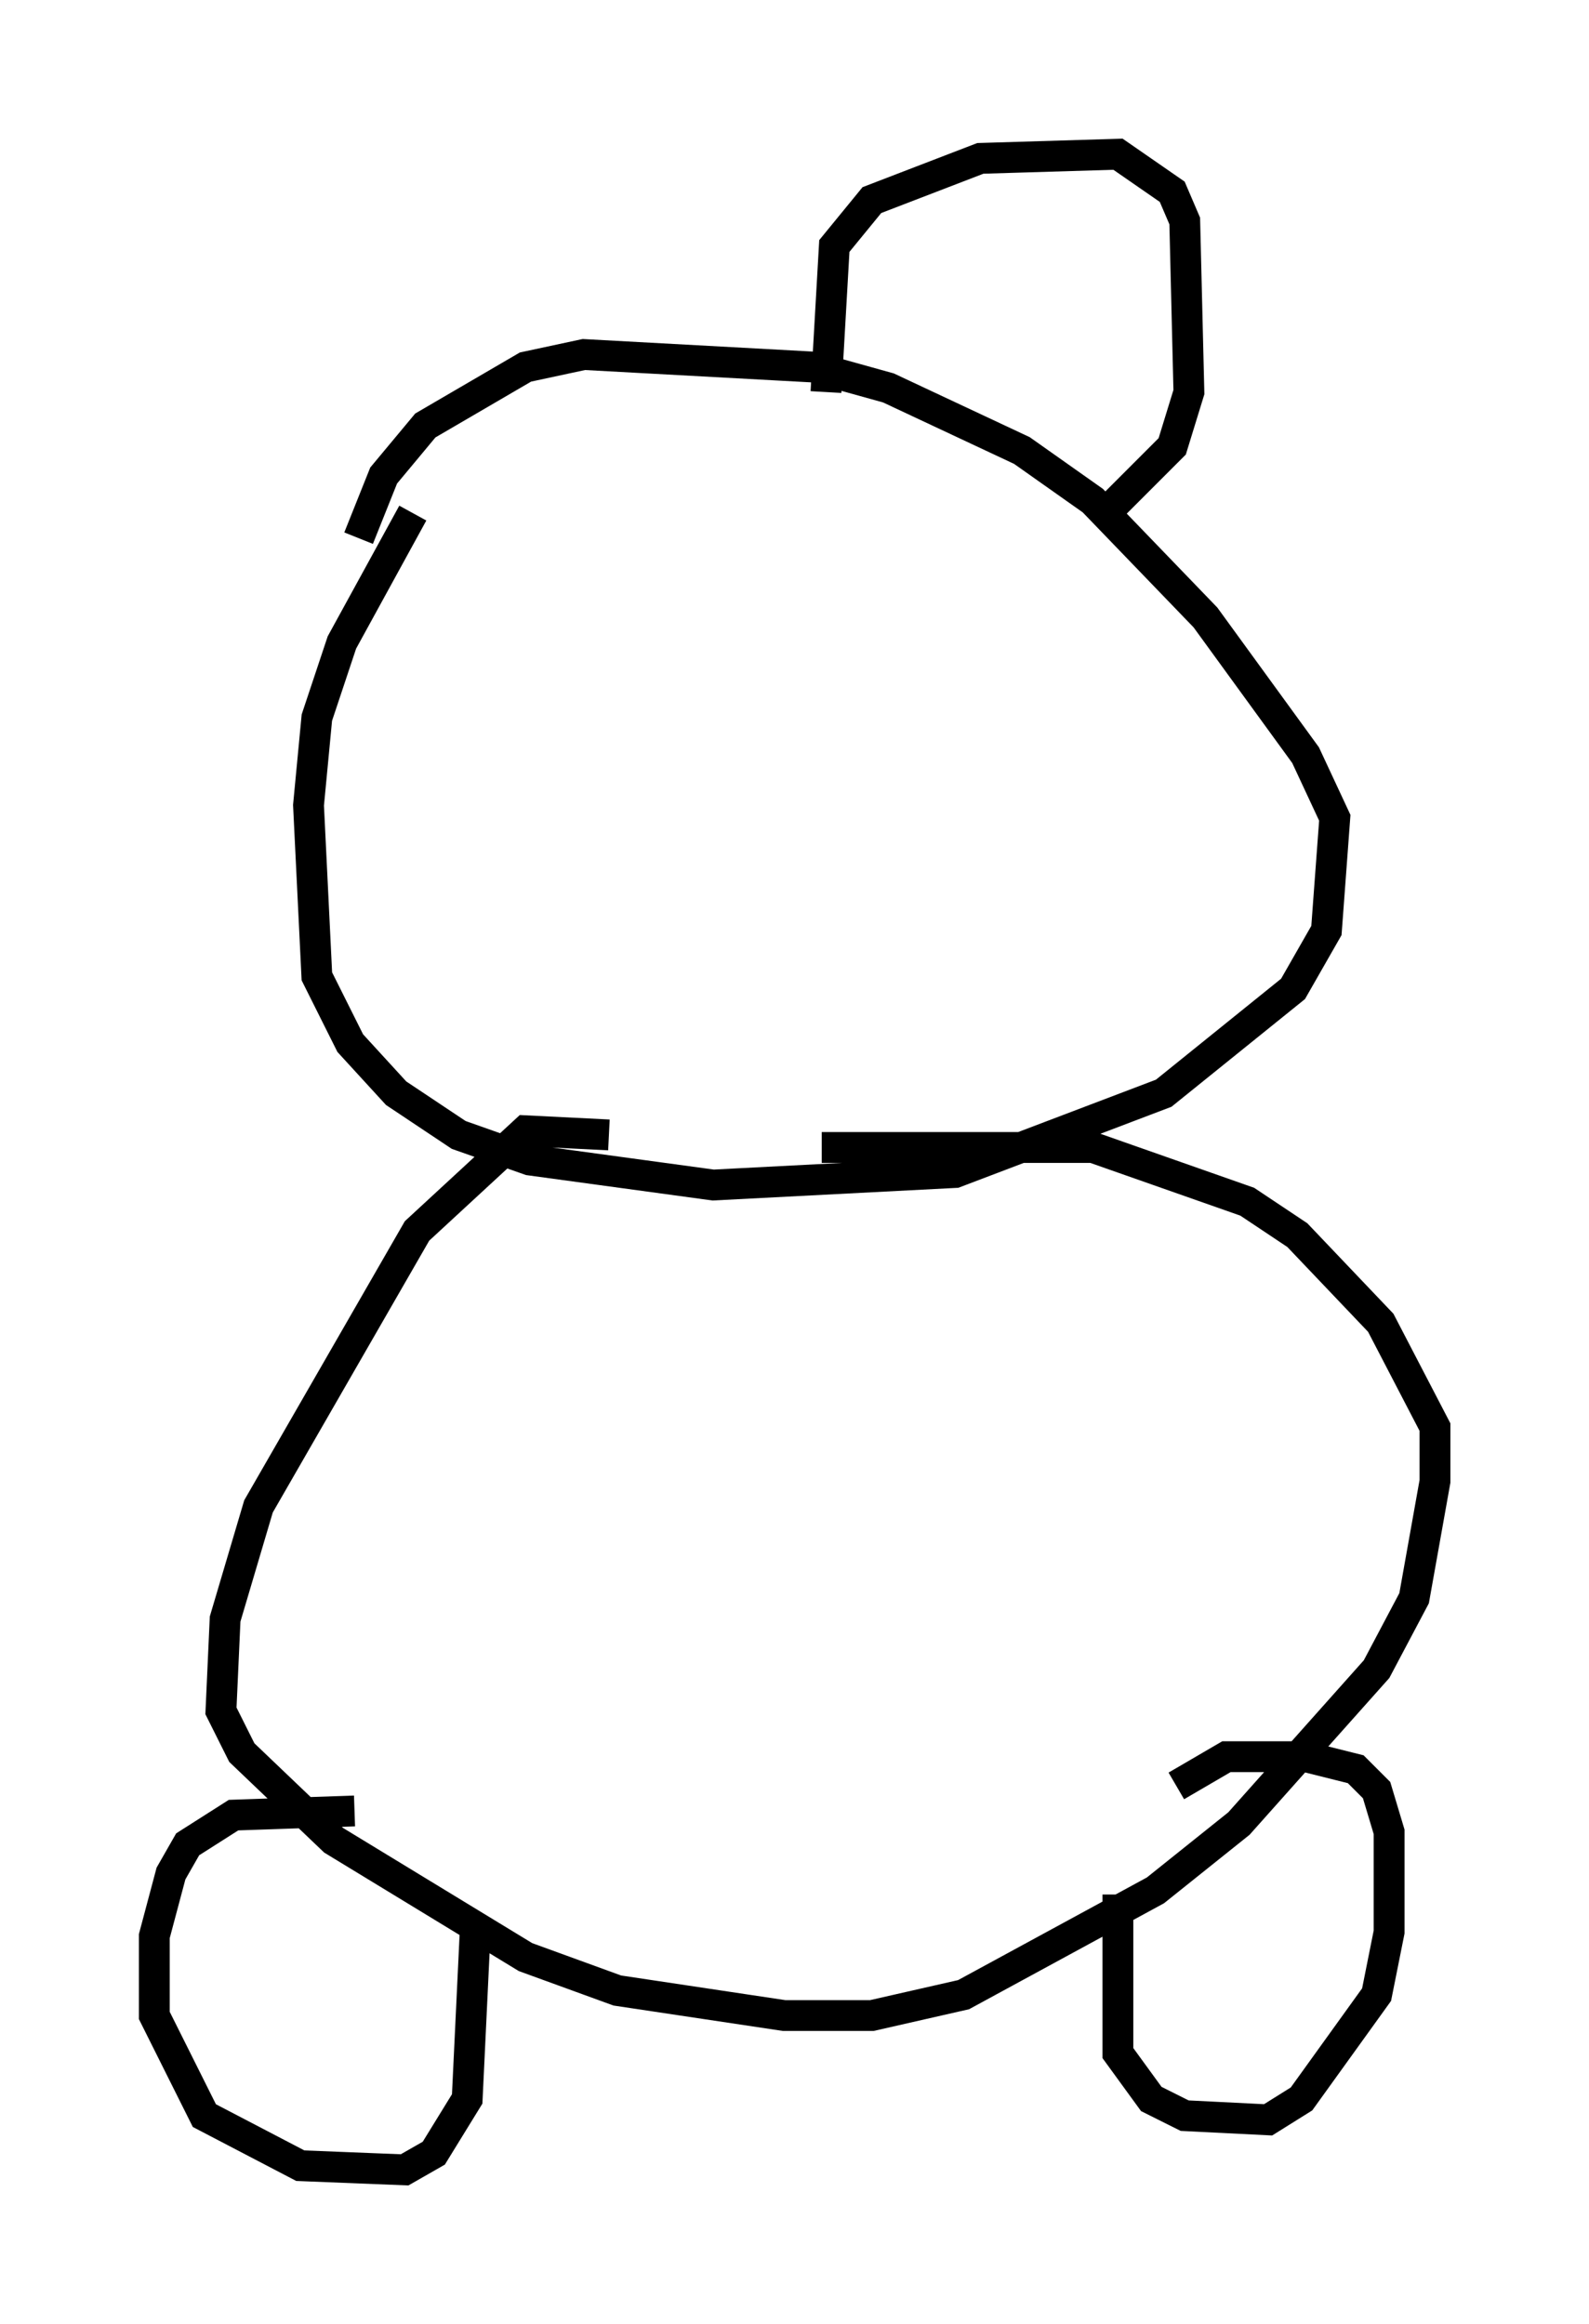 <?xml version="1.0" encoding="utf-8" ?>
<svg baseProfile="full" height="75.358" version="1.1" width="51.542" xmlns="http://www.w3.org/2000/svg" xmlns:ev="http://www.w3.org/2001/xml-events" xmlns:xlink="http://www.w3.org/1999/xlink"><defs /><rect fill="white" height="75.358" width="51.542" x="0" y="0" /><path d="M14.743, 15.419 m-1.353, 1.218 l-2.3, 4.195 -0.812, 2.436 l-0.271, 2.842 0.271, 5.548 l1.083, 2.165 1.488, 1.624 l2.03, 1.353 2.3, 0.812 l5.954, 0.812 7.848, -0.406 l6.766, -2.571 4.195, -3.383 l1.083, -1.894 0.271, -3.654 l-0.947, -2.03 -3.248, -4.465 l-3.654, -3.789 -2.3, -1.624 l-4.33, -2.03 -2.436, -0.677 l-7.442, -0.406 -1.894, 0.406 l-3.248, 1.894 -1.353, 1.624 l-0.812, 2.03 m8.119, 19.35 l-2.706, -0.135 -3.518, 3.248 l-5.142, 8.931 -1.083, 3.654 l-0.135, 2.977 0.677, 1.353 l2.977, 2.842 6.225, 3.789 l2.977, 1.083 5.413, 0.812 l2.842, 0.0 2.977, -0.677 l6.225, -3.383 2.706, -2.165 l4.465, -5.007 1.218, -2.3 l0.677, -3.789 0.0, -1.759 l-1.759, -3.383 -2.706, -2.842 l-1.624, -1.083 -5.007, -1.759 l-8.796, 0.0 m9.607, 24.222 l0.0, 5.142 1.083, 1.488 l1.083, 0.541 2.706, 0.135 l1.083, -0.677 2.436, -3.383 l0.406, -2.03 0.0, -3.248 l-0.406, -1.353 -0.677, -0.677 l-1.624, -0.406 -2.571, 0.0 l-1.624, 0.947 m-26.657, 0.812 l-3.924, 0.135 -1.488, 0.947 l-0.541, 0.947 -0.541, 2.03 l0.0, 2.571 1.624, 3.248 l3.112, 1.624 3.383, 0.135 l0.947, -0.541 1.083, -1.759 l0.271, -5.683 m11.367, -49.661 l0.271, -4.736 1.218, -1.488 l3.518, -1.353 4.465, -0.135 l1.759, 1.218 0.406, 0.947 l0.135, 5.548 -0.541, 1.759 l-1.894, 1.894 m-18.132, -5.007 " fill="none" stroke="black" stroke-width="1" /></svg>